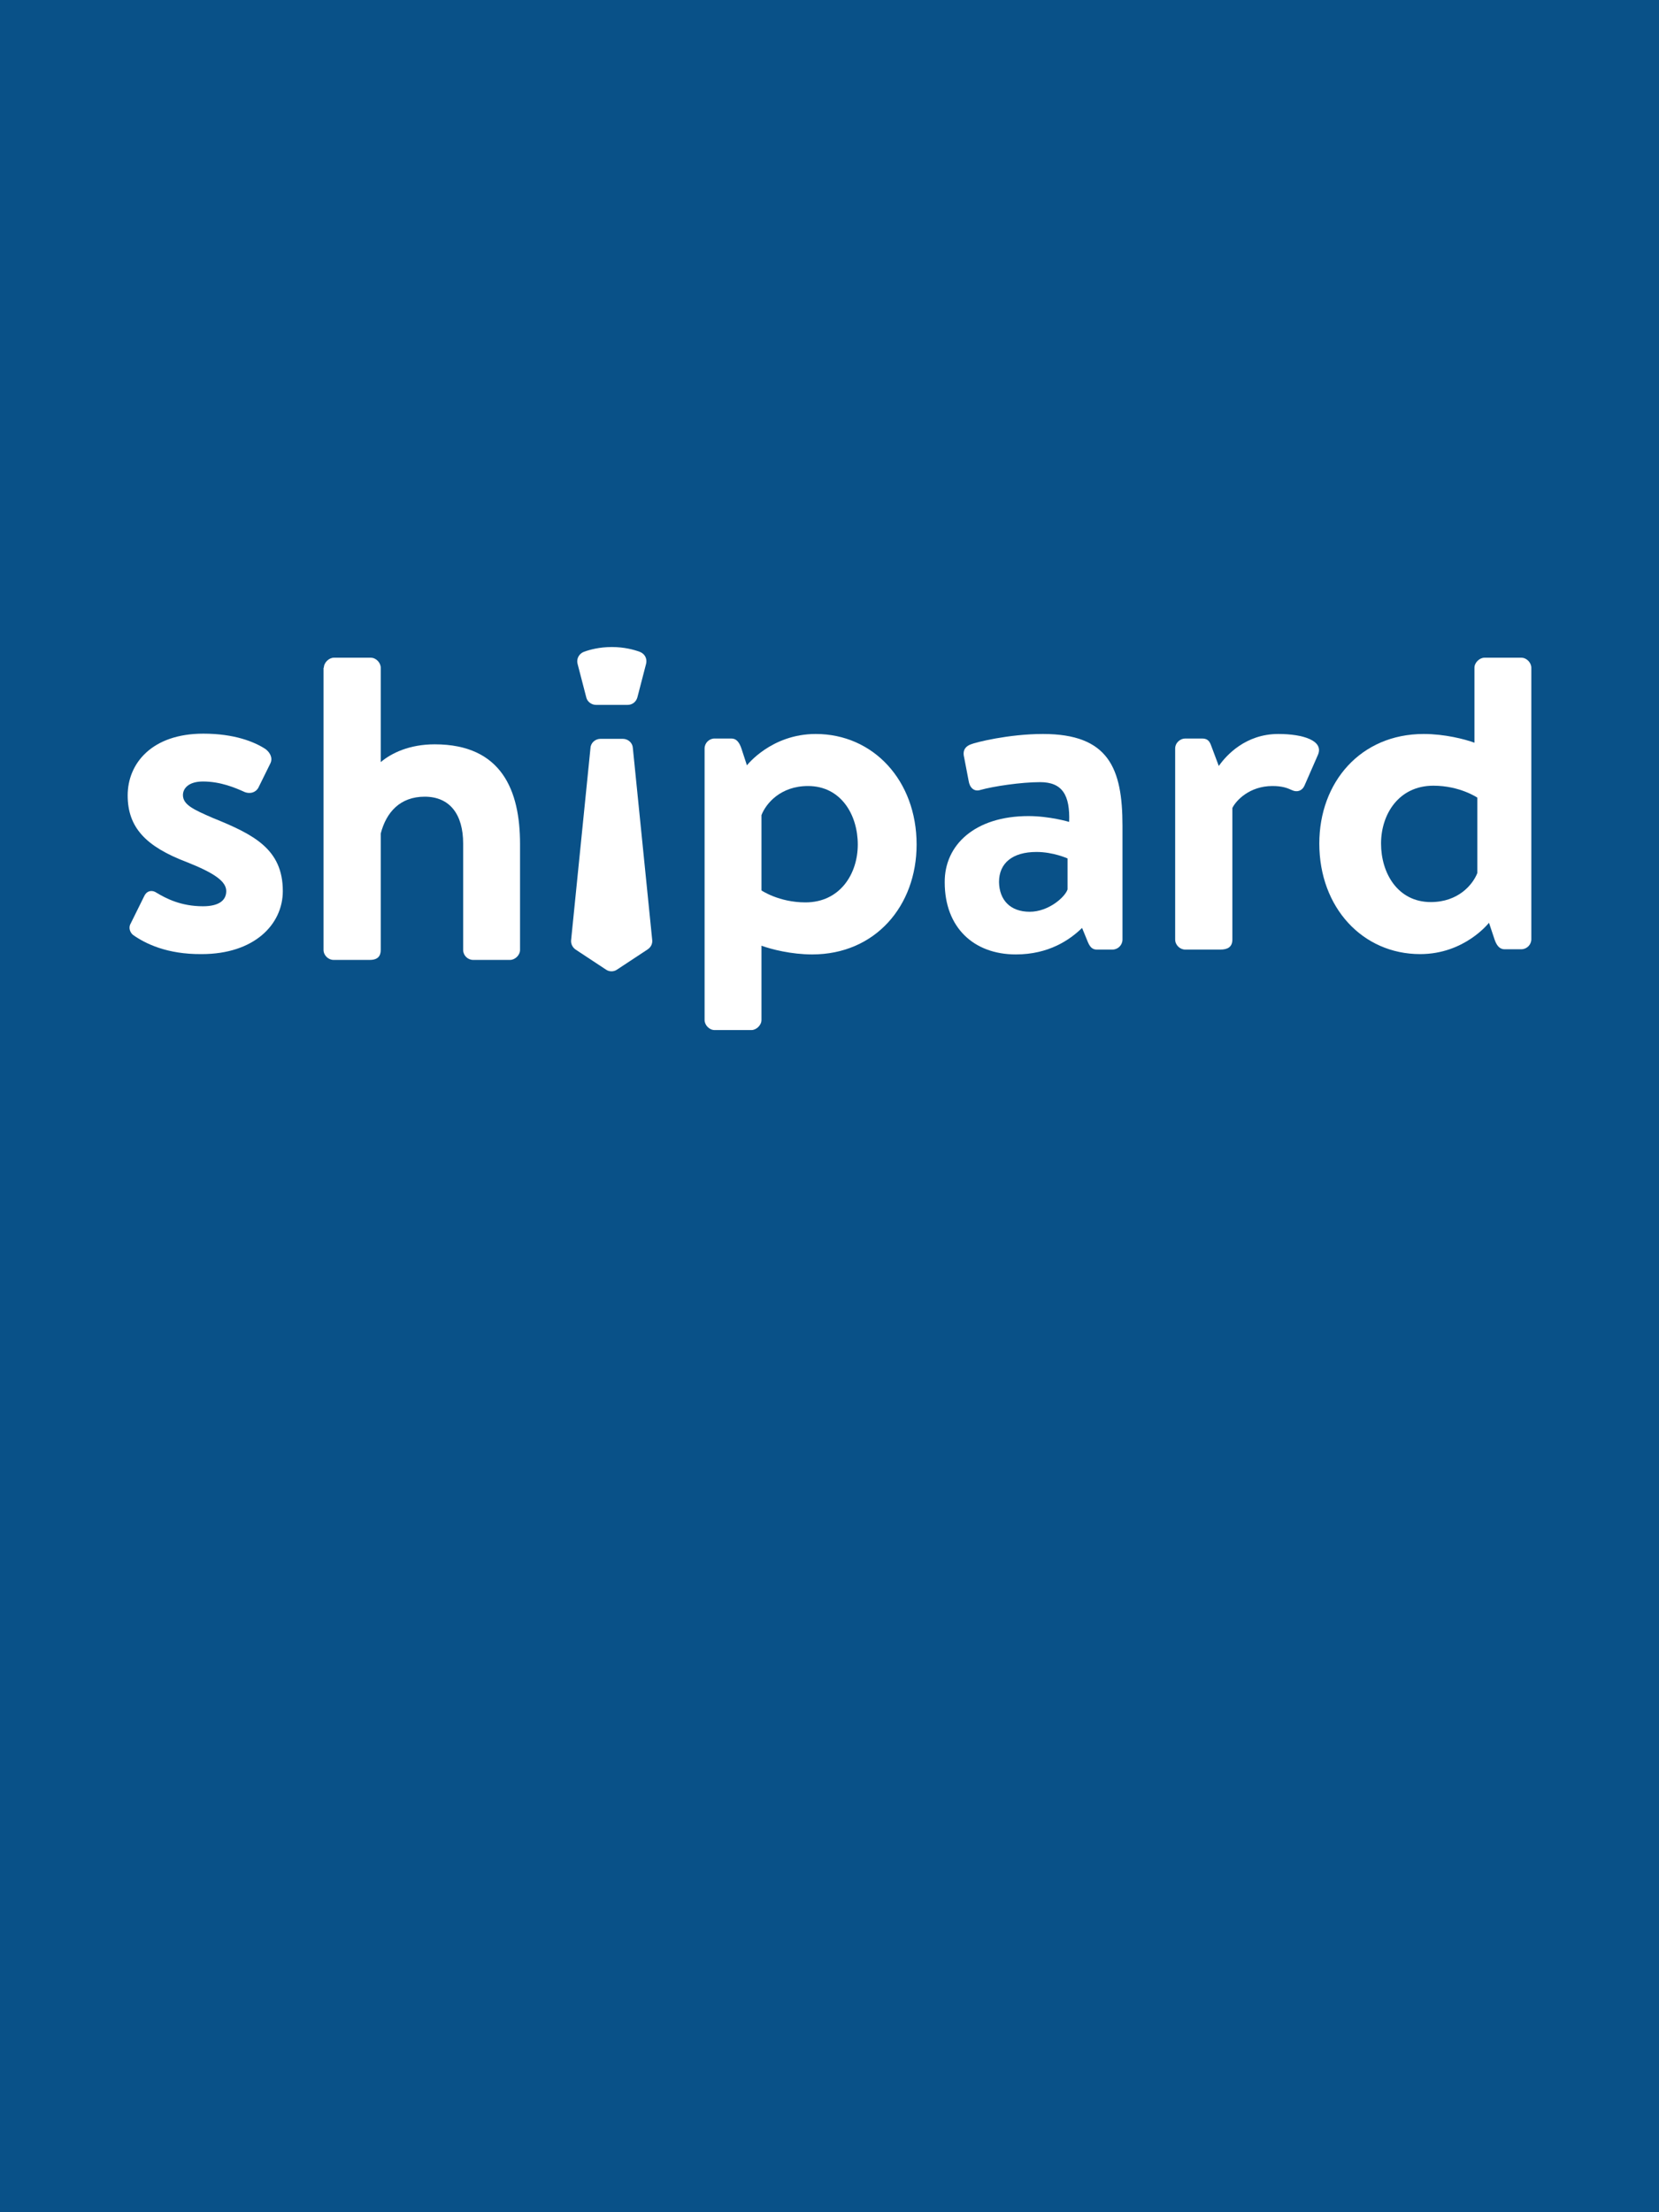 <?xml version="1.0" encoding="UTF-8"?>
<!DOCTYPE svg PUBLIC "-//W3C//DTD SVG 1.1//EN" "http://www.w3.org/Graphics/SVG/1.1/DTD/svg11.dtd">
<svg version="1.1" xmlns="http://www.w3.org/2000/svg" xmlns:xlink="http://www.w3.org/1999/xlink" x="0" y="0" width="240" height="320" viewBox="0, 0, 240, 320">
  <g id="Background">
    <rect x="0" y="0" width="240" height="320" fill="#095188"/>
  </g>
  <g id="Layer_1">
    <g>
      <path d="M19.265,135.254 C18.891,134.973 18.517,134.272 18.891,133.617 L20.855,129.643 C21.182,128.895 21.93,128.661 22.631,129.128 C24.034,129.97 26.185,131.092 29.364,131.092 C31.655,131.092 32.73,130.251 32.73,128.895 C32.73,127.492 31.001,126.276 26.979,124.687 C21.088,122.443 18.47,119.684 18.47,115.055 C18.47,110.426 21.977,106.125 29.411,106.125 C33.899,106.125 36.798,107.294 38.435,108.369 C39.089,108.883 39.51,109.678 39.089,110.473 L37.359,113.98 C36.892,114.728 36.097,114.821 35.442,114.588 C33.993,113.933 31.889,113.045 29.364,113.045 C27.307,113.045 26.465,114.027 26.465,115.008 C26.465,116.411 28.008,117.112 30.813,118.328 C36.705,120.713 40.913,122.817 40.913,128.895 C40.913,133.711 36.798,138.012 29.177,138.012 C24.127,138.059 20.995,136.469 19.265,135.254 z" fill="#FFFFFF"/>
      <path d="M46.851,96.587 C46.851,95.838 47.599,95.137 48.3,95.137 L53.63,95.137 C54.425,95.137 55.08,95.885 55.08,96.587 L55.08,110.239 C56.622,108.93 59.241,107.668 62.888,107.668 C72.613,107.668 75.231,114.401 75.231,122.068 L75.231,137.404 C75.231,138.199 74.483,138.854 73.782,138.854 L68.452,138.854 C67.657,138.854 67.002,138.199 67.002,137.404 L67.002,122.022 C67.002,117.814 65.085,115.242 61.438,115.242 C57.885,115.242 55.874,117.487 55.08,120.572 L55.08,137.404 C55.08,138.246 54.706,138.854 53.49,138.854 L48.253,138.854 C47.505,138.854 46.804,138.199 46.804,137.404 L46.804,96.587 z" fill="#FFFFFF"/>
      <path d="M117.498,138.059 C114.459,138.059 111.56,137.311 110.158,136.797 L110.158,147.55 C110.158,148.299 109.41,149 108.708,149 L103.378,149 C102.583,149 101.929,148.252 101.929,147.55 L101.929,108.276 C101.929,107.481 102.583,106.826 103.378,106.826 L105.809,106.826 C106.558,106.826 106.979,107.434 107.259,108.276 L108.054,110.707 C108.054,110.707 111.56,106.171 118.013,106.171 C126.335,106.171 132.601,112.904 132.601,122.162 C132.601,131.046 126.616,138.059 117.498,138.059 z M110.158,128.801 C110.158,128.801 112.682,130.531 116.517,130.531 C121.519,130.531 124.091,126.417 124.091,122.162 C124.091,117.86 121.66,113.699 116.891,113.699 C112.916,113.699 110.812,116.224 110.158,117.907 L110.158,128.801 z" fill="#FFFFFF"/>
      <path d="M148.778,118.047 C151.864,118.047 154.669,118.889 154.669,118.889 C154.809,115.008 153.687,113.138 150.461,113.138 C147.703,113.138 143.682,113.746 141.858,114.26 C140.877,114.588 140.269,113.886 140.128,112.951 L139.474,109.538 C139.193,108.416 139.801,107.901 140.455,107.668 C141.11,107.387 145.926,106.171 150.882,106.171 C160.374,106.171 162.384,111.128 162.384,119.45 L162.384,135.908 C162.384,136.703 161.729,137.358 160.935,137.358 L158.69,137.358 C158.176,137.358 157.756,137.171 157.381,136.282 L156.539,134.225 C154.763,135.955 151.724,138.059 146.955,138.059 C140.877,138.059 136.668,134.178 136.668,127.633 C136.622,122.209 141.063,118.047 148.778,118.047 z M148.965,131.887 C151.677,131.887 154.062,129.783 154.436,128.661 L154.436,124.173 C154.436,124.173 152.378,123.237 149.947,123.237 C146.44,123.237 144.523,124.874 144.523,127.586 C144.57,130.204 146.16,131.887 148.965,131.887 z" fill="#FFFFFF"/>
      <path d="M170.005,108.276 C170.005,107.434 170.754,106.826 171.455,106.826 L173.886,106.826 C174.634,106.826 174.962,107.154 175.195,107.808 L176.317,110.8 C177.393,109.257 180.198,106.171 184.92,106.171 C188.568,106.171 191.513,107.154 190.671,109.164 L188.708,113.652 C188.38,114.401 187.632,114.634 186.931,114.307 C186.23,113.98 185.481,113.699 184.079,113.699 C180.759,113.699 178.796,115.803 178.281,116.879 L178.281,135.908 C178.281,137.03 177.533,137.358 176.551,137.358 L171.455,137.358 C170.707,137.358 170.005,136.703 170.005,135.908 L170.005,108.276 z" fill="#FFFFFF"/>
      <path d="M205.96,106.171 C208.999,106.171 211.898,106.92 213.301,107.434 L213.301,96.587 C213.301,95.838 214.049,95.137 214.751,95.137 L220.081,95.137 C220.875,95.137 221.53,95.885 221.53,96.587 L221.53,135.861 C221.53,136.656 220.875,137.311 220.081,137.311 L217.649,137.311 C216.902,137.311 216.481,136.703 216.2,135.861 L215.405,133.477 C215.405,133.477 211.898,138.012 205.446,138.012 C197.124,138.012 190.858,131.279 190.858,122.022 C190.858,113.138 196.843,106.171 205.96,106.171 z M213.722,115.382 C213.722,115.382 211.197,113.652 207.363,113.652 C202.36,113.652 199.789,117.767 199.789,122.022 C199.789,126.323 202.22,130.485 206.989,130.485 C210.964,130.485 213.067,127.96 213.722,126.276 L213.722,115.382 z" fill="#FFFFFF"/>
      <path d="M93.466,96.026 L92.203,100.888 C92.016,101.542 91.455,101.963 90.801,101.963 L86.219,101.963 C85.564,101.963 84.957,101.496 84.816,100.888 L83.554,96.026 C83.367,95.324 83.741,94.576 84.442,94.296 C85.33,93.968 86.733,93.594 88.51,93.594 C90.287,93.594 91.689,93.968 92.577,94.296 C93.279,94.576 93.653,95.277 93.466,96.026 z" fill="#FFFFFF"/>
      <path d="M94.355,136.002 L91.549,108.182 C91.503,107.434 90.848,106.873 90.1,106.873 L86.874,106.873 C86.125,106.873 85.471,107.434 85.424,108.182 L82.619,136.002 C82.572,136.516 82.806,137.03 83.273,137.358 L87.669,140.257 C88.136,140.584 88.791,140.584 89.258,140.257 L93.653,137.358 C94.168,137.03 94.401,136.516 94.355,136.002 z" fill="#FFFFFF"/>
    </g>
  </g>
</svg>
